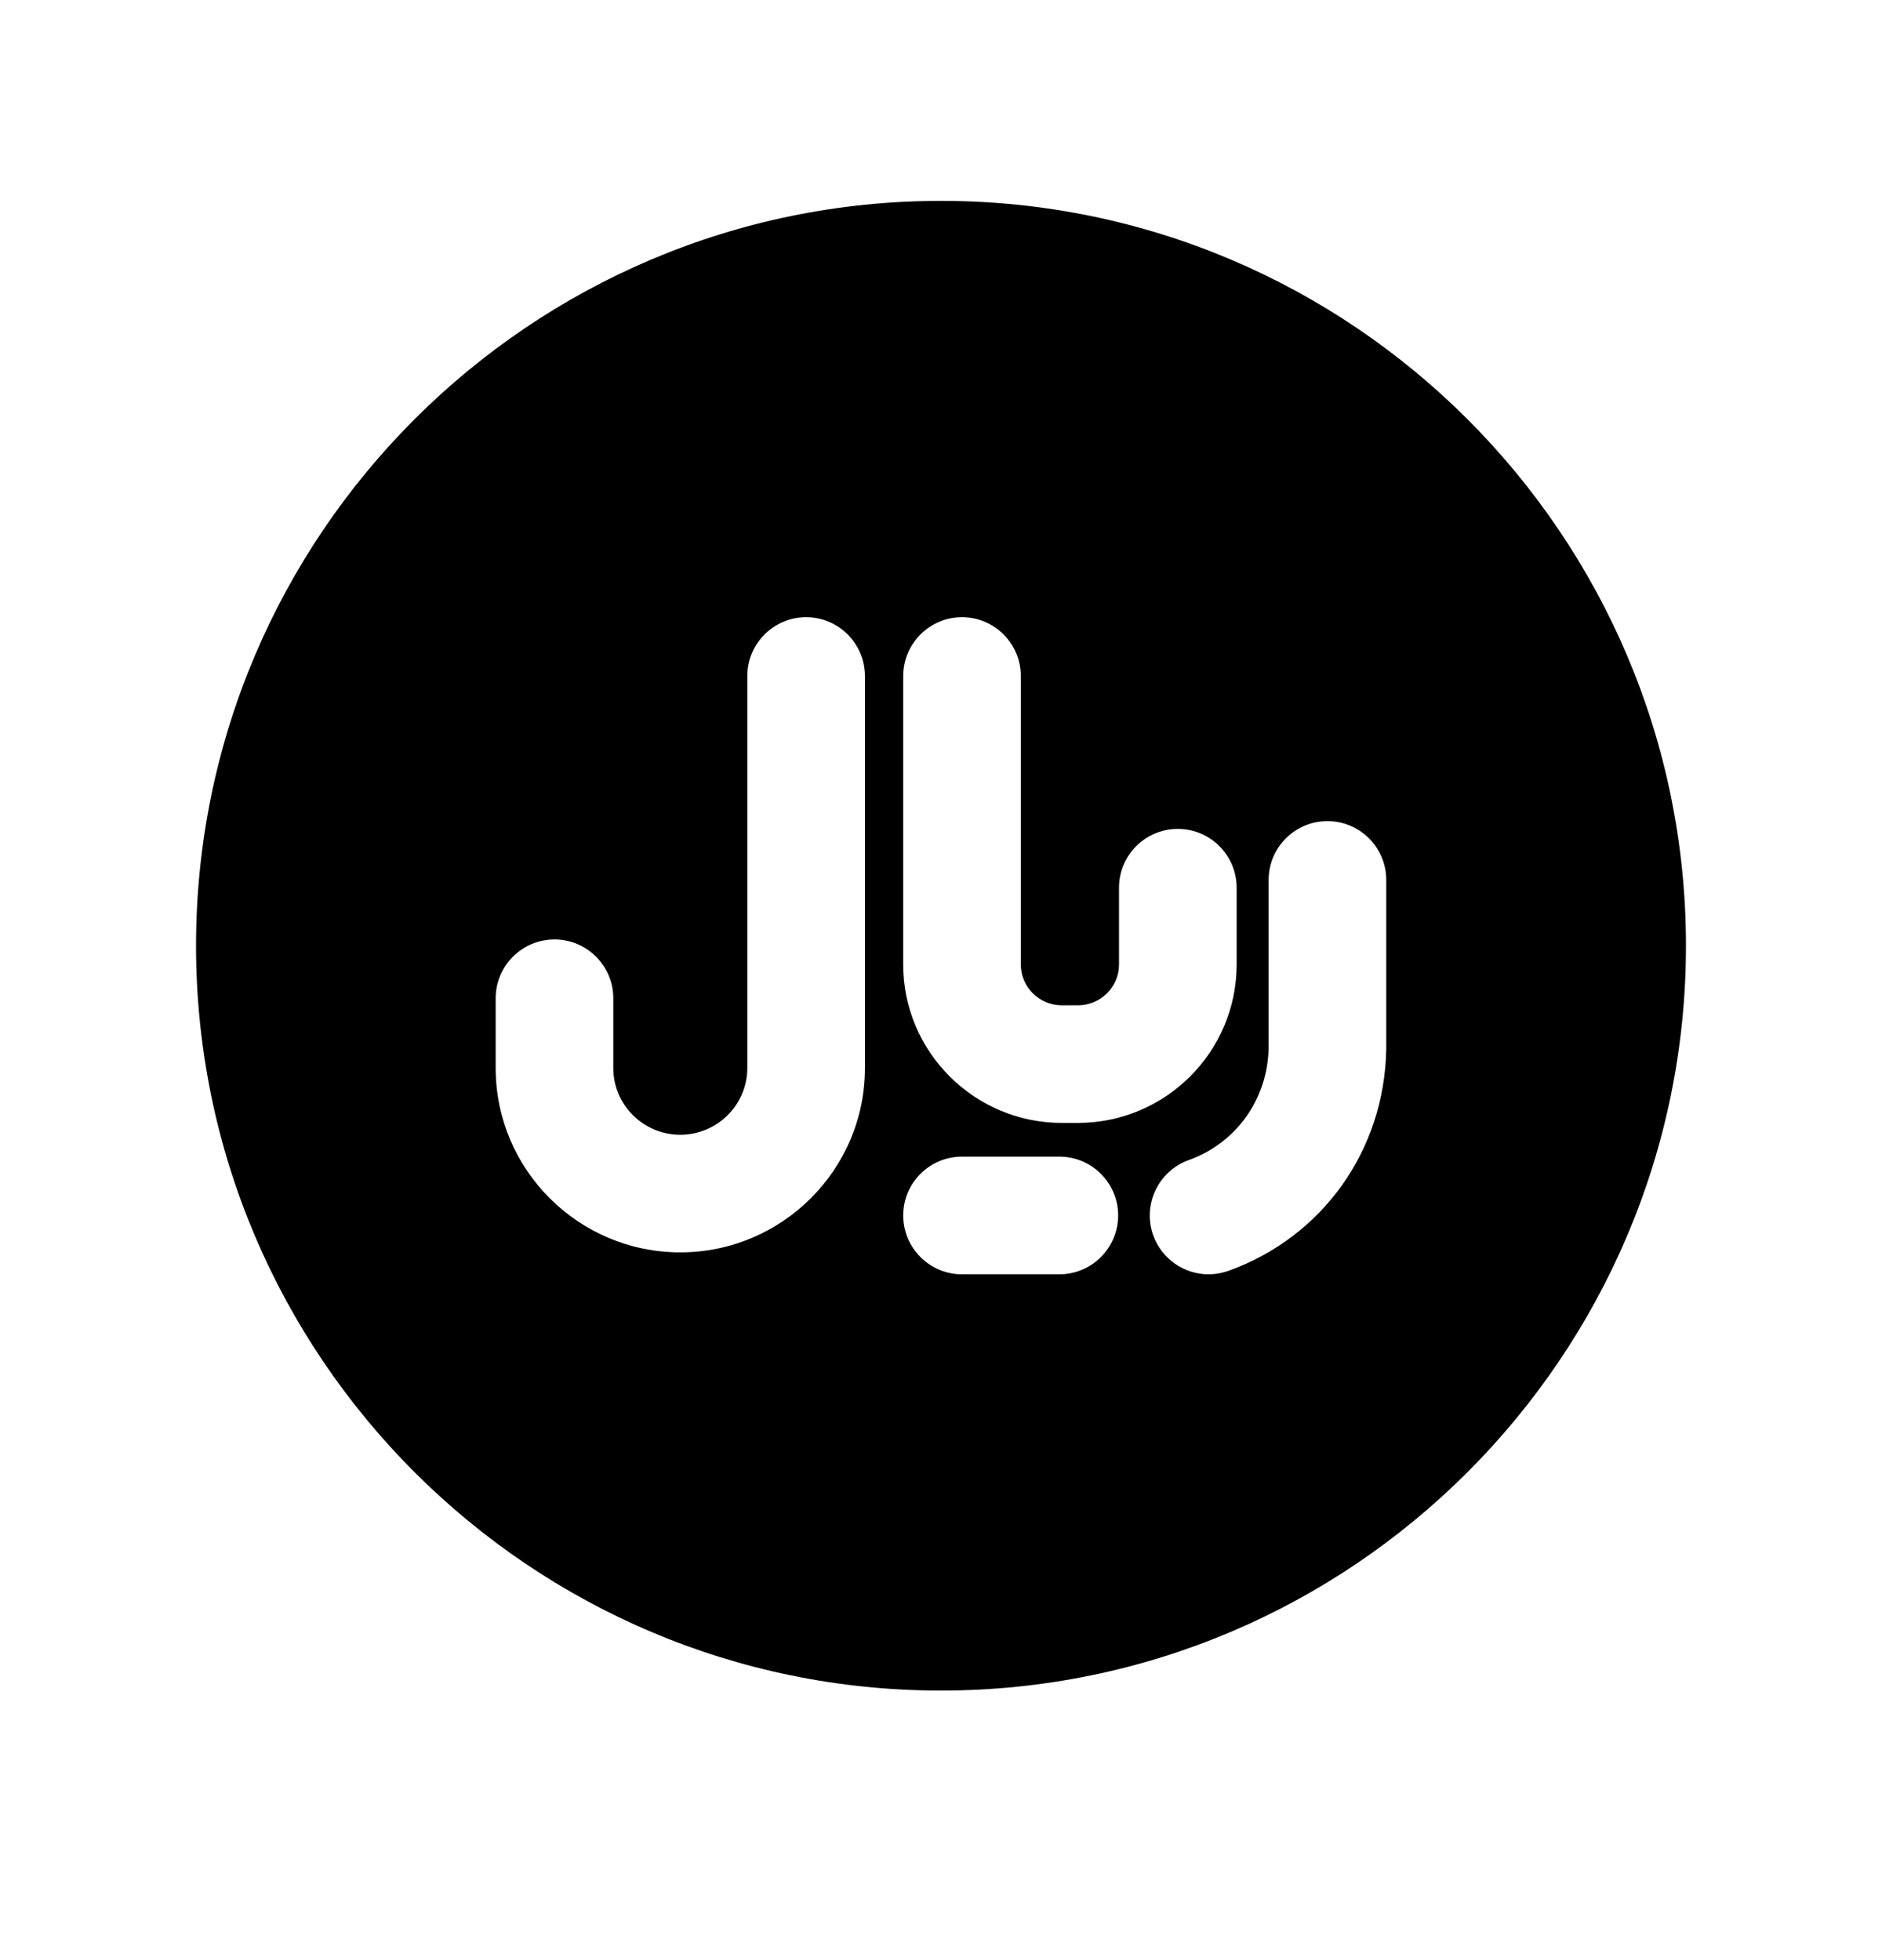 <svg width="24" height="25" viewBox="0 0 24 25" fill="none" xmlns="http://www.w3.org/2000/svg">
<path fill-rule="evenodd" clip-rule="evenodd" d="M17.678 13.383C17.654 14.675 16.864 15.778 15.665 16.209C15.582 16.238 15.496 16.253 15.412 16.253C15.105 16.253 14.816 16.062 14.706 15.755C14.567 15.366 14.77 14.937 15.159 14.796C15.766 14.579 16.165 14.018 16.178 13.367V11.223C16.178 10.809 16.514 10.473 16.928 10.473C17.342 10.473 17.678 10.809 17.678 11.223V13.383ZM13.509 16.253H12.268C11.854 16.253 11.518 15.916 11.518 15.502C11.518 15.088 11.854 14.752 12.268 14.752H13.509C13.923 14.752 14.259 15.088 14.259 15.502C14.259 15.916 13.923 16.253 13.509 16.253ZM11.03 13.623C11.03 14.918 9.973 15.973 8.675 15.973C7.377 15.973 6.321 14.918 6.321 13.623V12.732C6.321 12.319 6.657 11.982 7.071 11.982C7.485 11.982 7.821 12.319 7.821 12.732V13.623C7.821 14.091 8.204 14.473 8.675 14.473C9.146 14.473 9.53 14.091 9.53 13.623V8.623C9.53 8.209 9.866 7.872 10.28 7.872C10.694 7.872 11.03 8.209 11.03 8.623V13.623ZM11.518 8.623C11.518 8.209 11.854 7.872 12.268 7.872C12.682 7.872 13.018 8.209 13.018 8.623V12.303C13.018 12.588 13.252 12.822 13.541 12.822H13.746C14.035 12.822 14.27 12.588 14.27 12.303V11.322C14.27 10.908 14.606 10.572 15.02 10.572C15.434 10.572 15.77 10.908 15.77 11.322V12.303C15.77 13.415 14.863 14.322 13.746 14.322H13.541C12.425 14.322 11.518 13.415 11.518 12.303V8.623ZM12 2.562C6.762 2.562 2.5 6.824 2.5 12.062C2.5 17.3 6.762 21.562 12 21.562C17.239 21.562 21.5 17.3 21.5 12.062C21.5 6.824 17.239 2.562 12 2.562Z" fill="black"/>
</svg>